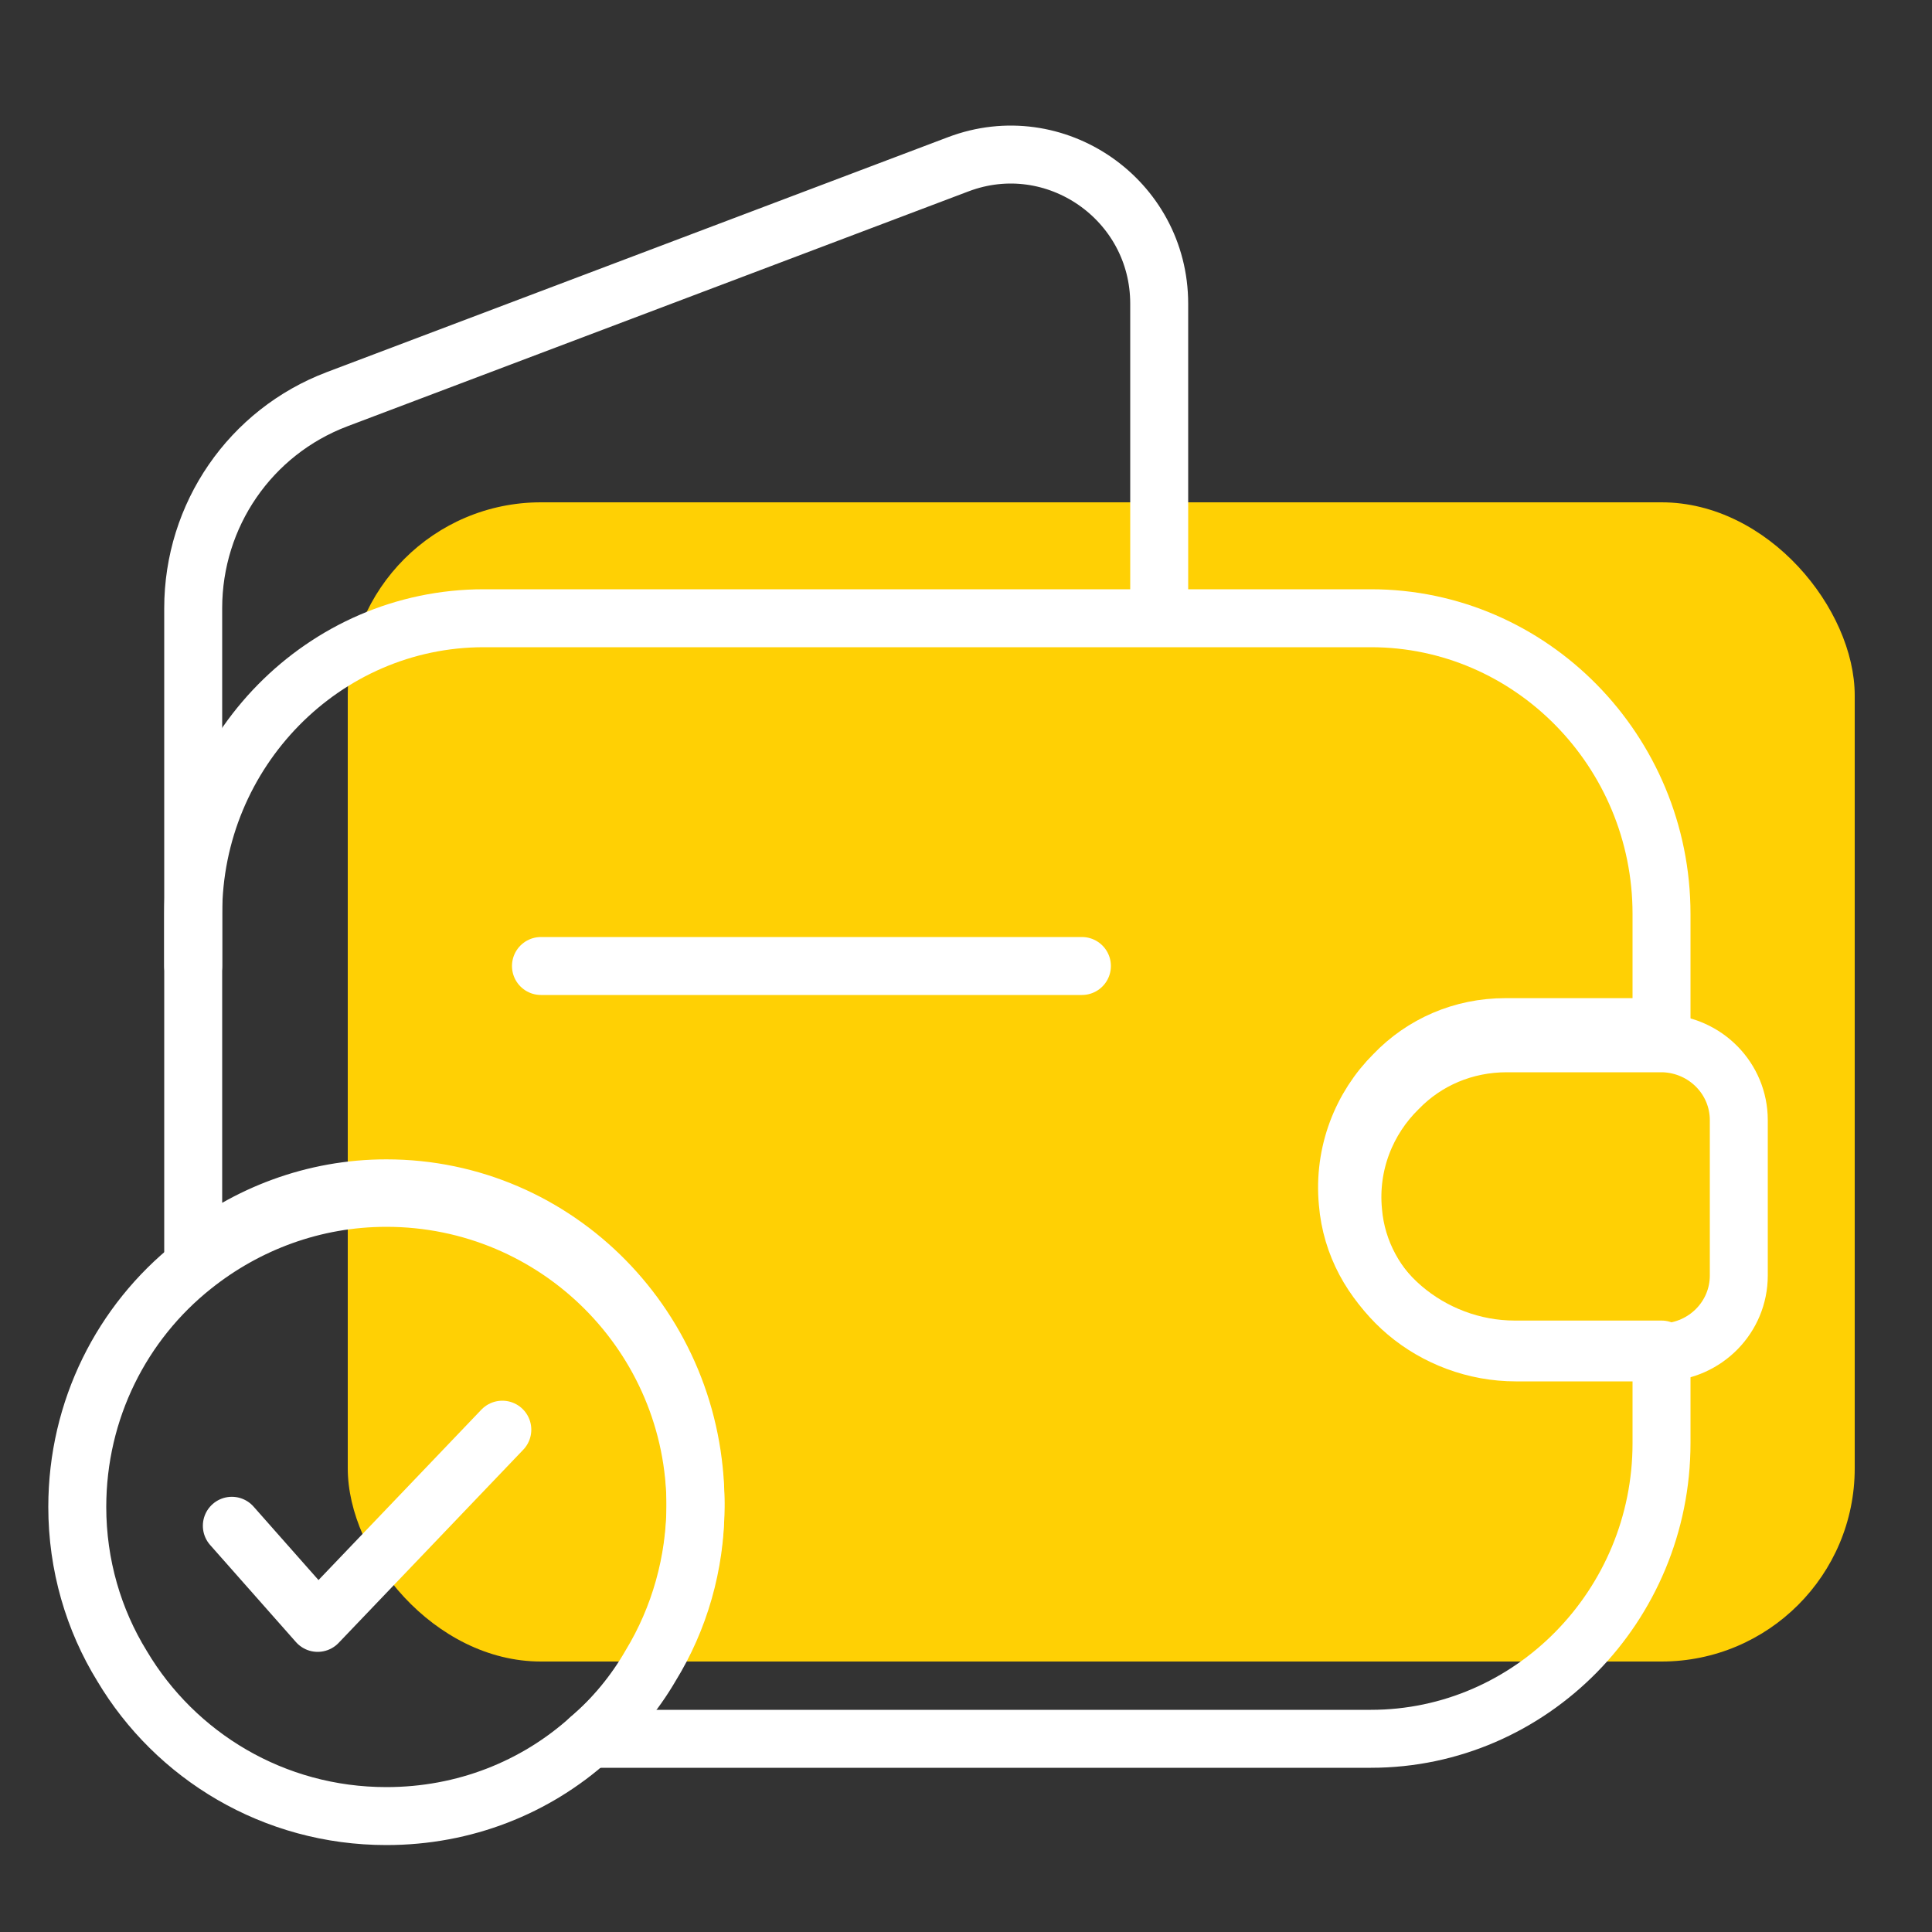 <svg width="50" height="50" viewBox="0 0 50 50" fill="none" xmlns="http://www.w3.org/2000/svg">
  <rect x="0" y="0" width="50" height="50" fill="#333333" stroke="none"/>
  <rect x="9" y="13" width="39" height="30" rx="5" fill="#FFD004" />
  <path d="M18 39C18 40.5 17.58 41.92 16.84 43.12C16.42 43.84 15.88 44.48 15.26 45C13.86 46.26 12.02 47 10 47C7.08 47 4.54 45.44 3.16 43.12C2.42 41.92 2 40.5 2 39C2 36.48 3.16 34.22 5 32.76C6.38 31.66 8.12 31 10 31C14.42 31 18 34.58 18 39Z" stroke="#ffffff" stroke-width="1.5" stroke-miterlimit="10" stroke-linecap="round" stroke-linejoin="round" />
  <path d="M14 25H28" stroke="#ffffff" stroke-width="1.5" stroke-linecap="round" stroke-linejoin="round" />
  <path d="M45 28.99V33.01C45 34.083 44.142 34.961 43.05 35H39.229C37.123 35 35.193 33.459 35.018 31.351C34.901 30.122 35.369 28.971 36.188 28.171C36.909 27.429 37.903 27 38.995 27H43.05C44.142 27.039 45 27.917 45 28.99Z" stroke="#ffffff" stroke-width="1.5" stroke-linecap="round" stroke-linejoin="round" />
  <path d="M5 25V15.741C5 13.329 6.478 11.182 8.725 10.331L24.798 4.252C27.308 3.3 30 5.164 30 7.859V15.558" stroke="#ffffff" stroke-width="1.5" stroke-linecap="round" stroke-linejoin="round" />
  <path d="M36.08 27.803C35.24 28.638 34.76 29.839 34.88 31.121C35.06 33.319 37.04 34.926 39.2 34.926H43V37.348C43 41.561 39.62 45 35.48 45H15.26C15.88 44.471 16.42 43.82 16.84 43.087C17.58 41.866 18 40.421 18 38.895C18 34.397 14.42 30.754 10 30.754C8.12 30.754 6.38 31.426 5 32.545V23.652C5 19.439 8.38 16 12.52 16H35.48C39.62 16 43 19.439 43 23.652V26.582H38.96C37.84 26.582 36.82 27.03 36.08 27.803Z" stroke="#ffffff" stroke-width="1.5" stroke-linecap="round" stroke-linejoin="round" />
  <path d="M6 39.487L8.221 42L13 37" stroke="#ffffff" stroke-width="1.5" stroke-linecap="round" stroke-linejoin="round" />
</svg>
  